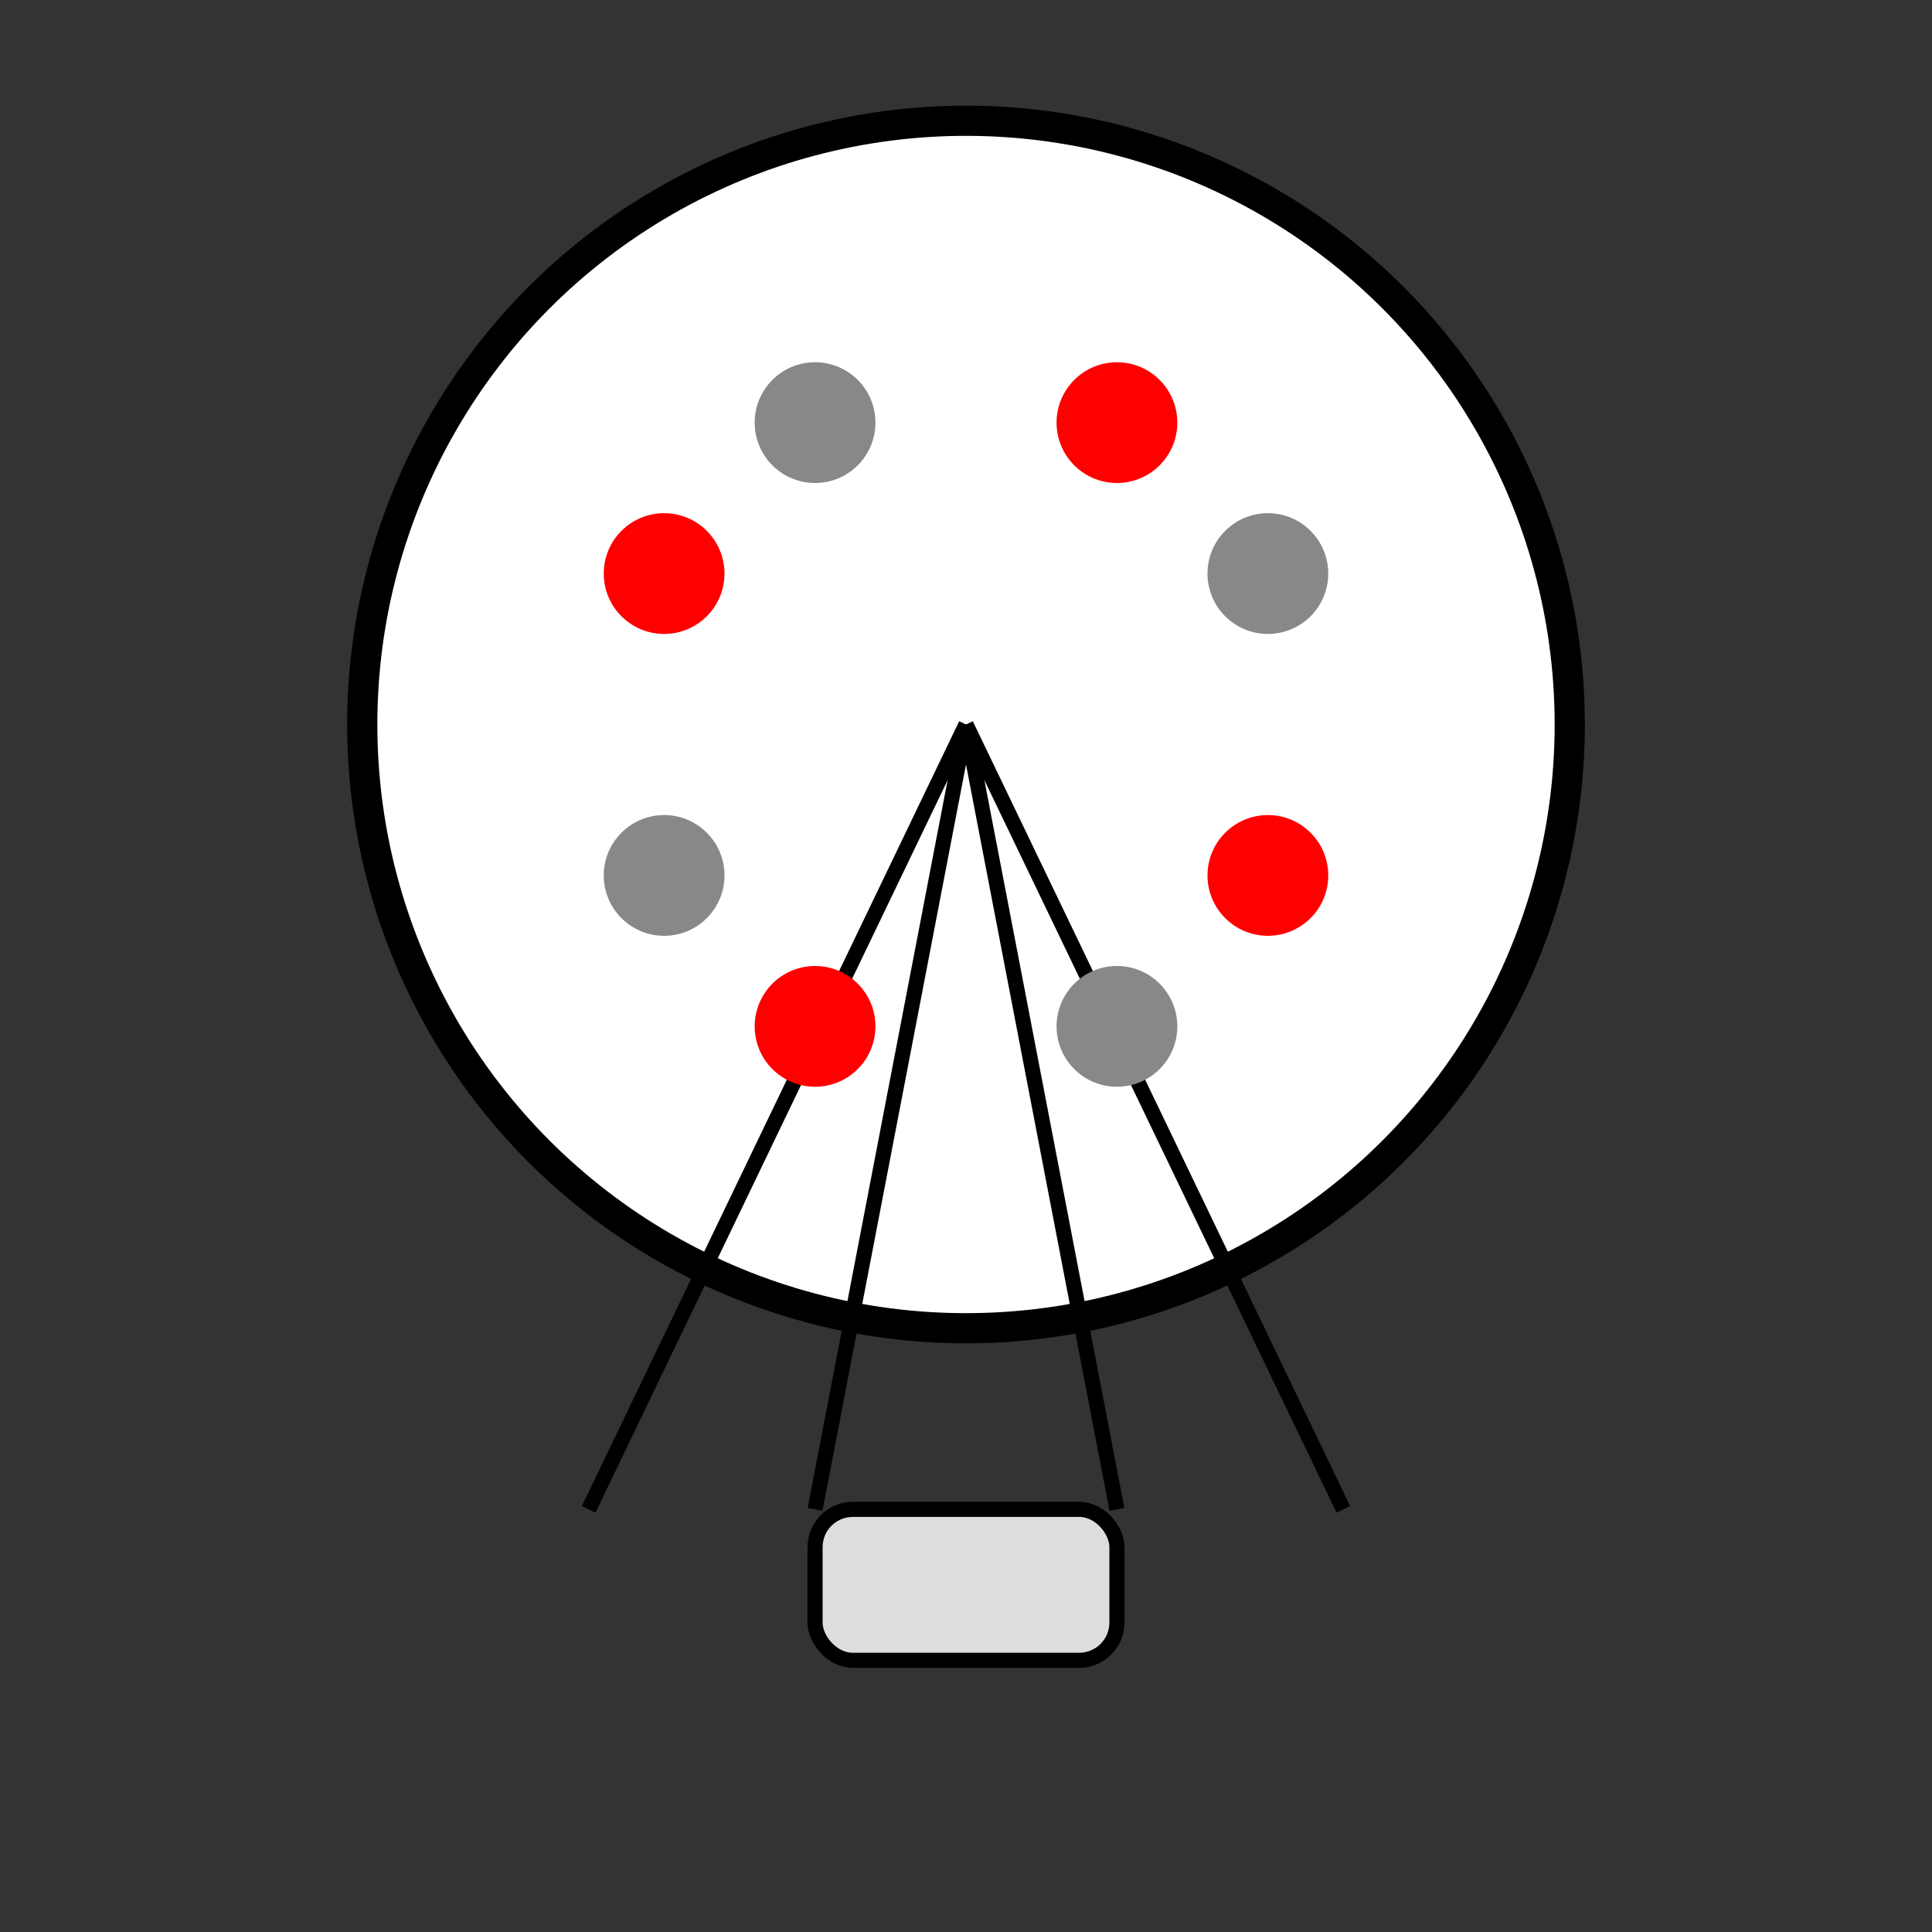 <?xml version="1.0" encoding="UTF-8" standalone="no"?>
<svg xmlns="http://www.w3.org/2000/svg" width="256" height="256" viewBox="0 0 256 256">
  <rect x="0" y="0" width="256" height="256" fill="#333333" stroke="none"/>
  <!-- Fond transparent -->
  <rect width="256" height="256" fill="none"/>
  
  <!-- Parachute -->
  <circle cx="128" cy="96" r="80" fill="#FFFFFF" stroke="#000000" stroke-width="4"/>
  
  <!-- Lignes du parachute -->
  <line x1="128" y1="96" x2="78" y2="200" stroke="#000000" stroke-width="2"/>
  <line x1="128" y1="96" x2="108" y2="200" stroke="#000000" stroke-width="2"/>
  <line x1="128" y1="96" x2="148" y2="200" stroke="#000000" stroke-width="2"/>
  <line x1="128" y1="96" x2="178" y2="200" stroke="#000000" stroke-width="2"/>
  
  <!-- Points (bits) -->
  <circle cx="88" cy="76" r="8" fill="#FF0000"/>
  <circle cx="108" cy="56" r="8" fill="#888888"/>
  <circle cx="148" cy="56" r="8" fill="#FF0000"/>
  <circle cx="168" cy="76" r="8" fill="#888888"/>
  <circle cx="168" cy="116" r="8" fill="#FF0000"/>
  <circle cx="148" cy="136" r="8" fill="#888888"/>
  <circle cx="108" cy="136" r="8" fill="#FF0000"/>
  <circle cx="88" cy="116" r="8" fill="#888888"/>
  
  <!-- Nacelle -->
  <rect x="108" y="200" width="40" height="20" rx="5" ry="5" fill="#DDDDDD" stroke="#000000" stroke-width="2"/>
</svg> 